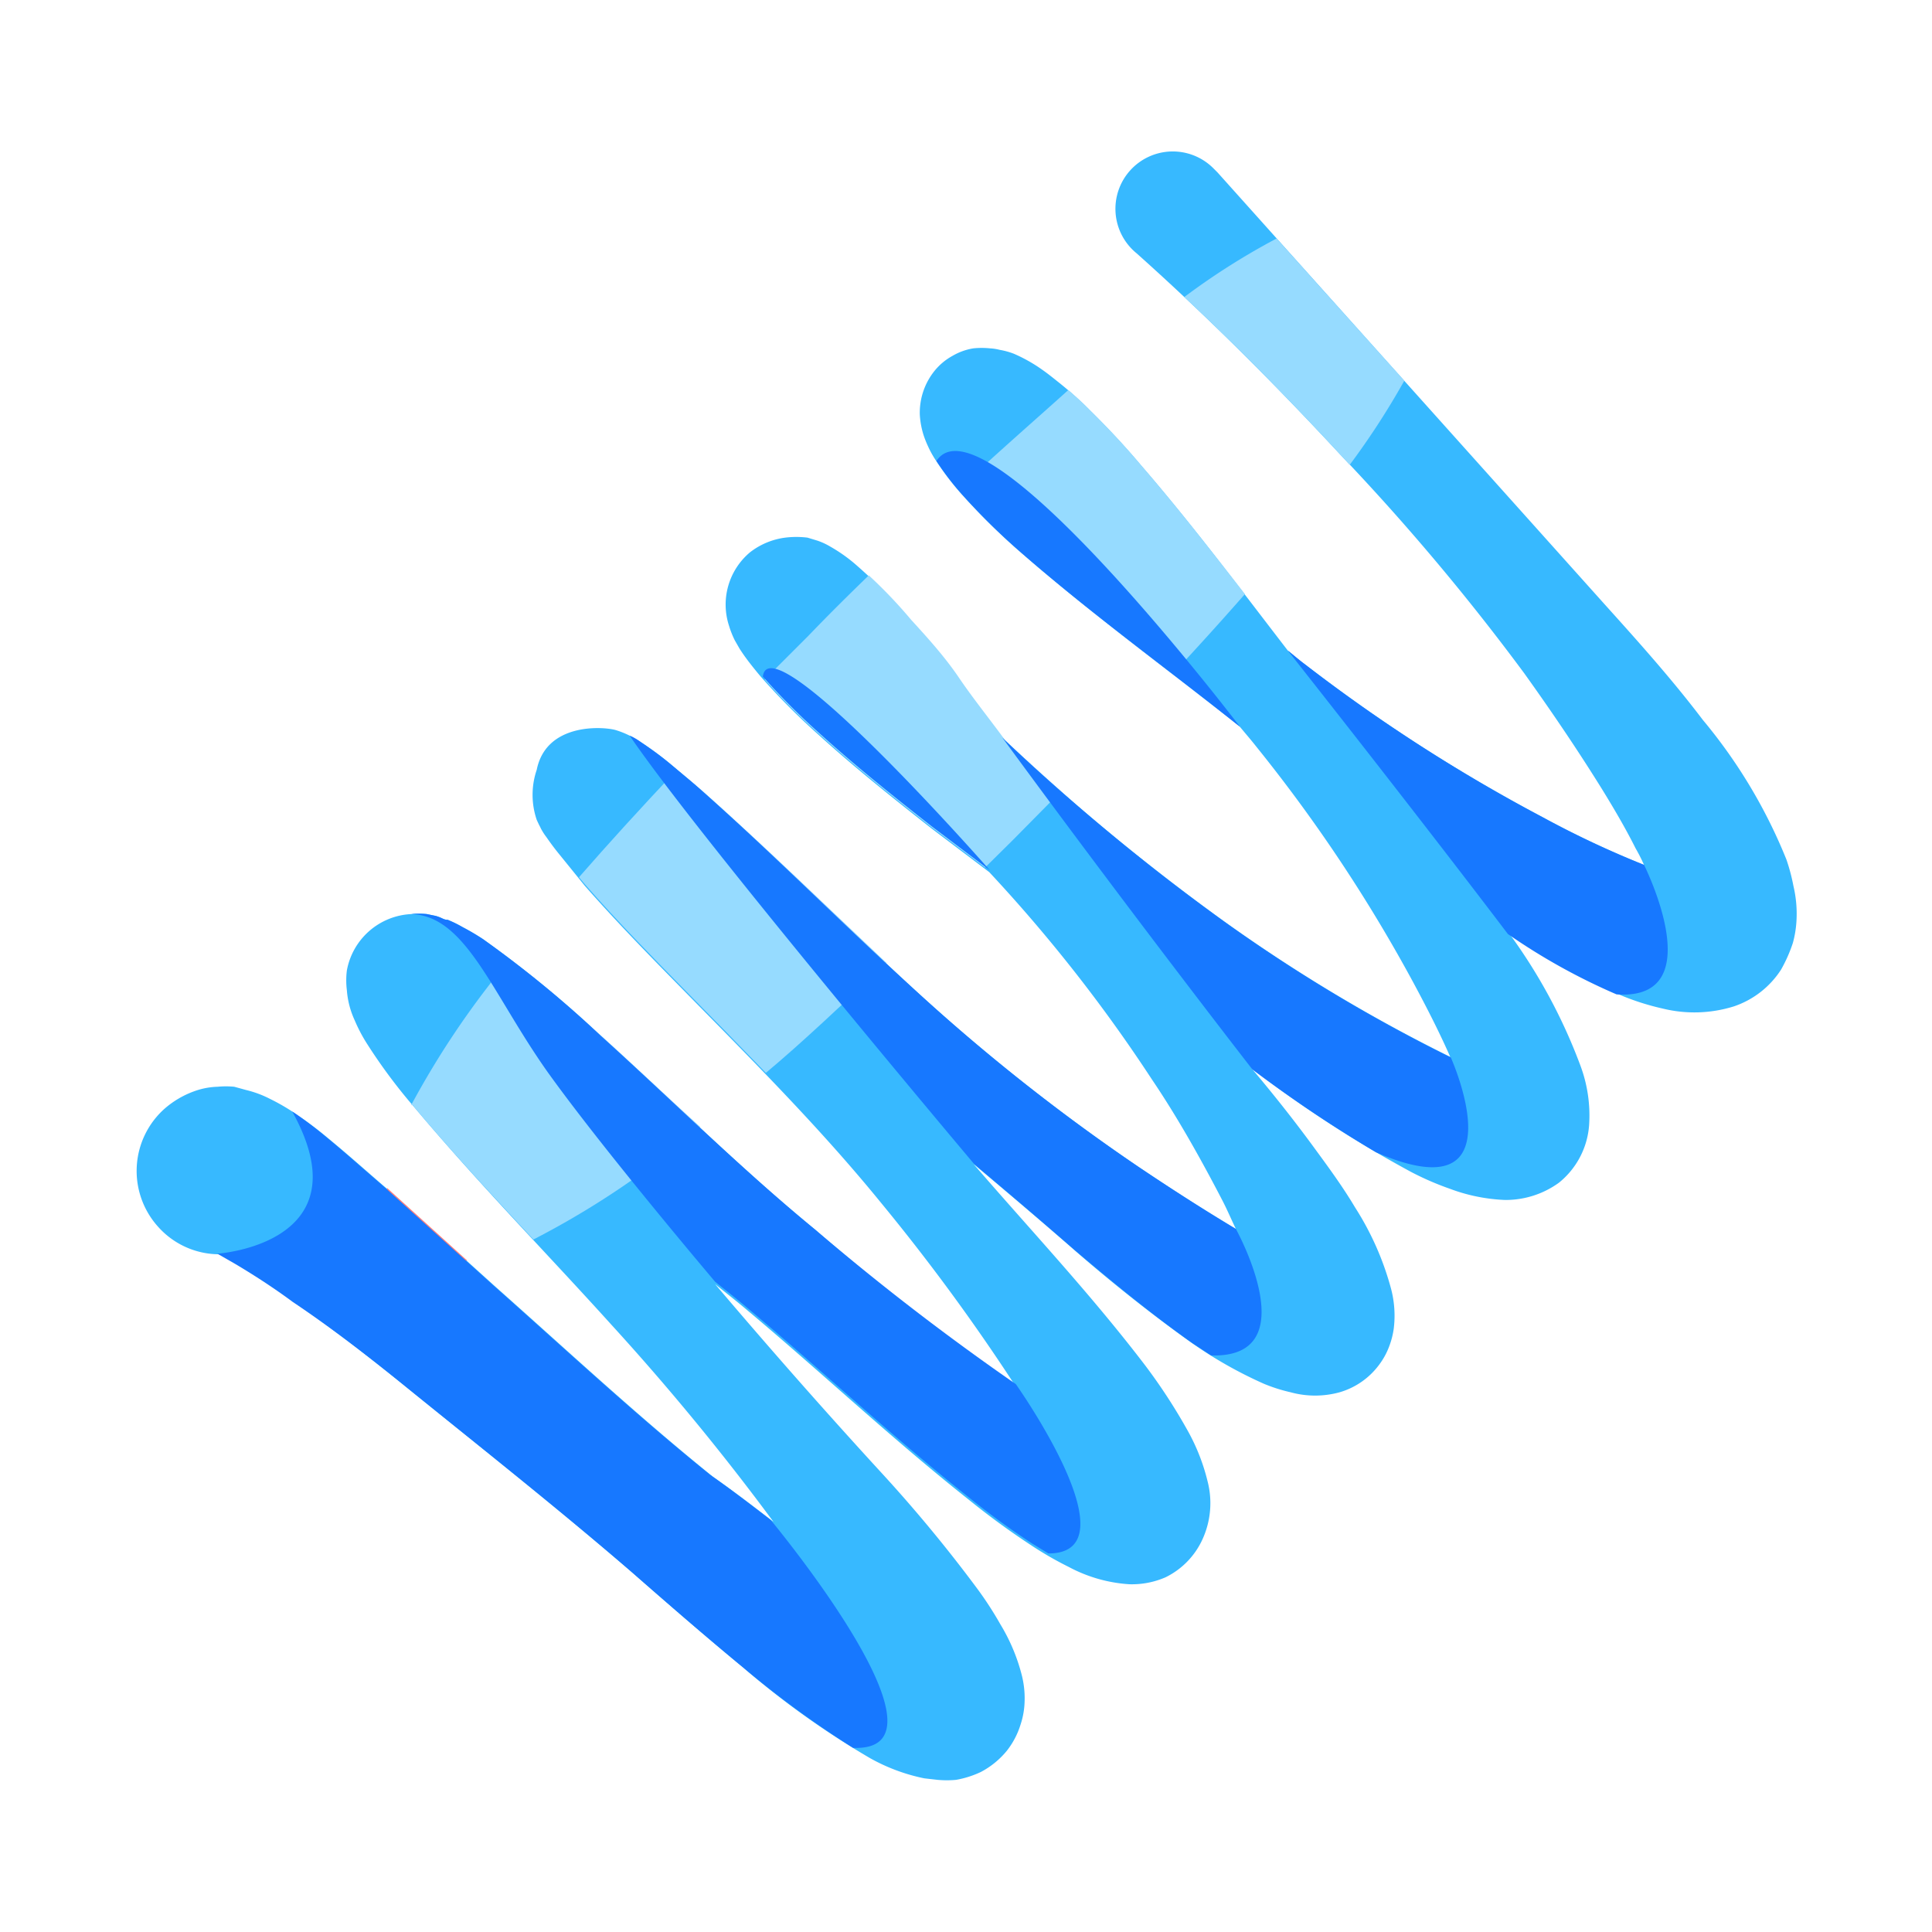 <svg xmlns="http://www.w3.org/2000/svg" viewBox="0 0 64 64"><defs><style>.cls-1{fill:#1a1a1a;opacity:0;}.cls-2{fill:#37b9ff;}.cls-3{fill:#ff7f7d;}.cls-4{fill:#96dbff;}.cls-5{fill:#1778ff;}</style></defs><title>Spring 2 Blue</title><g id="Layer_2" data-name="Layer 2"><g id="Layer_3" data-name="Layer 3"><rect class="cls-1" width="64" height="64"/><path class="cls-2" d="M59.41,29.35a6.35,6.35,0,0,0-.23-.87,17.27,17.27,0,0,0-2.77-4.63c-1-1.32-2.1-2.55-3.19-3.76L40.33,5.71l-.15-.15a1.9,1.9,0,1,0-2.53,2.83c2.35,2.1,4.6,4.35,6.75,6.67a76,76,0,0,1,6.09,7.24c.91,1.27,1.79,2.57,2.59,3.86.4.65.78,1.3,1.1,1.94a5.68,5.68,0,0,1,.28.55,31.51,31.51,0,0,1-3.36-1.58A55,55,0,0,1,43.22,22c-.19-.14-.37-.3-.56-.45-1.58-2.05-3.13-4.13-4.86-6.13-.53-.63-1.09-1.23-1.7-1.83a12.31,12.31,0,0,0-1-.9c-.19-.15-.37-.3-.6-.46a5.15,5.15,0,0,0-.91-.51,2.41,2.41,0,0,0-.47-.13,1.64,1.64,0,0,0-.32-.05,2.67,2.67,0,0,0-.56,0,2,2,0,0,0-.69.25,2,2,0,0,0-.65.57,2.21,2.21,0,0,0-.43,1.38,2.79,2.79,0,0,0,.12.66,3.34,3.34,0,0,0,.15.38,3.3,3.3,0,0,0,.26.47,9.36,9.36,0,0,0,.92,1.19,21.85,21.85,0,0,0,1.82,1.79c2.39,2.09,4.9,3.9,7.32,5.83.19.23.39.46.57.69a51.31,51.31,0,0,1,5.2,7.82c.43.8.86,1.64,1.21,2.44a53.77,53.77,0,0,1-7.49-4.49,71.09,71.09,0,0,1-7.26-6l-.11-.11c-.48-.65-1-1.3-1.44-1.95s-1-1.28-1.57-1.9a16.43,16.43,0,0,0-1.86-1.89,5.21,5.21,0,0,0-.8-.56,2.24,2.24,0,0,0-.43-.2l-.33-.1a3,3,0,0,0-.74,0,2.4,2.4,0,0,0-1.17.49,2.26,2.26,0,0,0-.69,2.43,3.1,3.1,0,0,0,.19.48l.16.28c.11.17.19.28.28.4s.32.41.47.58a22.49,22.49,0,0,0,1.82,1.83c1.23,1.12,2.5,2.13,3.77,3.13l1.93,1.46a50.94,50.94,0,0,1,5.39,6.87C39,37,39.79,38.41,40.5,39.78c.16.31.29.62.44.93-1.07-.64-2.16-1.34-3.23-2.06a64.34,64.34,0,0,1-7.44-5.89c-2.35-2.15-4.58-4.4-7-6.55-.3-.27-.62-.53-.94-.8s-.61-.5-1.15-.86a1.88,1.88,0,0,0-.32-.18,3,3,0,0,0-.48-.19c-.46-.12-2.29-.22-2.6,1.32a2.57,2.57,0,0,0,0,1.66c.11.24.09.18.14.29a2,2,0,0,0,.18.28c.18.26.32.44.46.61l.81,1c1.08,1.23,2.2,2.37,3.32,3.51,2.24,2.28,4.49,4.53,6.5,7a67.46,67.46,0,0,1,4.44,6.05A83.06,83.06,0,0,1,27,40.73c-2.44-2-4.72-4.27-7.11-6.43A36.87,36.87,0,0,0,16,31.11a7.7,7.7,0,0,0-.68-.4,3.75,3.75,0,0,0-.49-.24c-.14,0-.18-.07-.4-.13l-.29-.06a2.66,2.66,0,0,0-.52,0,2.28,2.28,0,0,0-2.13,1.87,2.65,2.65,0,0,0,0,.65,2.89,2.89,0,0,0,.26,1,5.26,5.26,0,0,0,.43.81,18.1,18.1,0,0,0,1.58,2.11c2.12,2.52,4.35,4.79,6.49,7.16a81.28,81.28,0,0,1,5.37,6.53c-.65-.5-1.3-1-2-1.49-2.48-2-4.8-4.16-7.2-6.29l-3.6-3.25c-.63-.54-1.24-1.09-1.92-1.65a12.77,12.77,0,0,0-1.13-.85,6.88,6.88,0,0,0-.83-.48,3.51,3.51,0,0,0-.78-.29L7.76,36a2.89,2.89,0,0,0-.55,0,2.46,2.46,0,0,0-.75.14,3.08,3.08,0,0,0-1,.58,2.76,2.76,0,0,0-.23,3.91,2.72,2.72,0,0,0,2.05.92l.61.35c.62.37,1.27.79,1.89,1.25C11,44,12.29,45,13.52,46c2.47,2,5,4,7.41,6.08,1.21,1.06,2.43,2.12,3.69,3.16a28.31,28.31,0,0,0,4.2,3,6.2,6.2,0,0,0,1.8.67l.44.05a3.34,3.34,0,0,0,.61,0,3.22,3.22,0,0,0,.82-.26,2.79,2.79,0,0,0,.86-.7,2.67,2.67,0,0,0,.46-.88,2.62,2.62,0,0,0,.13-.72,3.11,3.11,0,0,0-.09-.9,6.18,6.18,0,0,0-.71-1.69,11.61,11.61,0,0,0-.75-1.16,47.53,47.53,0,0,0-3.18-3.85c-1.9-2.07-3.73-4.15-5.52-6.26.36.29.72.57,1.06.86,2.46,2.06,4.79,4.26,7.38,6.31a25.38,25.38,0,0,0,2.06,1.5,11.54,11.54,0,0,0,1.22.7,4.9,4.9,0,0,0,2,.57,2.79,2.79,0,0,0,1.2-.23A2.6,2.6,0,0,0,39.83,51,2.88,2.88,0,0,0,40,49.06a6.66,6.66,0,0,0-.63-1.62,18.69,18.69,0,0,0-1.45-2.23c-1.82-2.38-3.79-4.47-5.67-6.65,1.12.94,2.23,1.88,3.34,2.85s2.5,2.09,3.88,3.07a14.15,14.15,0,0,0,2.4,1.36,5.4,5.4,0,0,0,.88.28,3.06,3.06,0,0,0,1.63,0,2.49,2.49,0,0,0,1.29-.89,2.43,2.43,0,0,0,.36-.66,2.67,2.67,0,0,0,.14-.56,3.49,3.49,0,0,0-.09-1.32A9.61,9.61,0,0,0,44.89,40c-.44-.74-.94-1.41-1.43-2.08-.64-.87-1.3-1.7-2-2.53a39.31,39.31,0,0,0,5.28,3.43,9.62,9.62,0,0,0,1.29.56,5.84,5.84,0,0,0,1.82.37,3,3,0,0,0,1.79-.57,2.7,2.7,0,0,0,1-1.89,4.73,4.73,0,0,0-.29-2A18.07,18.07,0,0,0,50,30.93a20.55,20.55,0,0,0,3.6,2,8.3,8.3,0,0,0,1.48.48,4.39,4.39,0,0,0,2.35-.07A3,3,0,0,0,59,32.12a4.92,4.92,0,0,0,.39-.88,3.46,3.46,0,0,0,.12-.73A4,4,0,0,0,59.41,29.35Z"/><path class="cls-3" d="M15.48,41.76l-2.66-2.41a2.34,2.34,0,0,0,.71,1.7A2.4,2.4,0,0,0,15.48,41.76Z"/><path class="cls-4" d="M42.29,7.9a23.24,23.24,0,0,0-3.06,1.94c1.78,1.67,3.51,3.43,5.17,5.22l.31.34a25.47,25.47,0,0,0,1.81-2.79Z"/><path class="cls-4" d="M33.2,24.39c-.48-.65-1-1.3-1.44-1.95s-1-1.28-1.57-1.9a16.17,16.17,0,0,0-1.41-1.48c-.64.62-1.3,1.27-2,2l-1.45,1.45a20.8,20.8,0,0,0,1.75,1.76c1.23,1.12,2.5,2.13,3.77,3.13l1.78,1.34.92-.91,1.6-1.62c-.63-.55-1.24-1.11-1.85-1.68Z"/><path class="cls-4" d="M36.1,13.58c-.22-.23-.46-.44-.71-.66-1.11,1-2.32,2.05-3.66,3.3l.21.24a21.85,21.85,0,0,0,1.82,1.79c1.66,1.45,3.38,2.77,5.08,4.08.88-.94,1.67-1.82,2.4-2.65-1.11-1.43-2.23-2.87-3.44-4.27C37.27,14.78,36.71,14.18,36.1,13.58Z"/><path class="cls-4" d="M22.42,25.5q-1.82,1.93-3.24,3.56l.21.25c1.08,1.23,2.2,2.37,3.32,3.51.89.9,1.78,1.81,2.66,2.72,1.2-1,2.52-2.26,4-3.64-2-1.89-4-3.83-6.09-5.69C23,26,22.71,25.74,22.42,25.5Z"/><path class="cls-4" d="M16.88,31.79a28.67,28.67,0,0,0-3.26,4.82l.05,0c1.3,1.56,2.65,3,4,4.45a28.31,28.31,0,0,0,5.53-3.73c-1.11-1-2.22-2.06-3.35-3.08C18.88,33.45,18,32.61,16.88,31.79Z"/><path class="cls-5" d="M53.55,32.94c3.18.22.91-4.29.91-4.29a31.51,31.51,0,0,1-3.36-1.58A55,55,0,0,1,43.22,22c-.19-.14-.37-.3-.56-.45,4.6,5.83,7.29,9.39,7.29,9.39A20.55,20.55,0,0,0,53.55,32.94Z"/><path class="cls-5" d="M31.94,16.46a21.85,21.85,0,0,0,1.82,1.79c2.39,2.09,4.9,3.9,7.32,5.83,0,0-8.5-11.18-10.06-8.81A9.36,9.36,0,0,0,31.94,16.46Z"/><path class="cls-5" d="M45.58,38.17c4.84,2.1,2.48-3.14,2.48-3.14a53.77,53.77,0,0,1-7.49-4.49,71.09,71.09,0,0,1-7.26-6l-.11-.11c4.36,5.95,8.29,11,8.29,11A45,45,0,0,0,45.58,38.17Z"/><path class="cls-5" d="M25.27,22.41a22.49,22.49,0,0,0,1.82,1.83c1.23,1.12,2.5,2.13,3.77,3.13l1.93,1.46S25.51,20.54,25.27,22.41Z"/><path class="cls-5" d="M35.6,41.41c1.24,1.05,2.5,2.09,3.88,3.07l.64.42c3.2.1.82-4.19.82-4.19-1.07-.64-2.16-1.34-3.23-2.06a64.34,64.34,0,0,1-7.44-5.89c-2.35-2.15-4.58-4.4-7-6.55-.3-.27-.62-.53-.94-.8s-.61-.5-1.15-.86a1.88,1.88,0,0,0-.32-.18c2.28,3.36,11.41,14.19,11.41,14.19C33.38,39.5,34.49,40.44,35.6,41.41Z"/><path class="cls-5" d="M18.16,35.54c1.88,2.62,5.53,6.92,5.53,6.92.36.29.72.57,1.06.86,2.46,2.06,4.79,4.26,7.38,6.31a25.38,25.38,0,0,0,2.06,1.5l.54.33c2.9,0-1.08-5.61-1.08-5.61A83.06,83.06,0,0,1,27,40.73c-2.44-2-4.72-4.27-7.11-6.43A36.87,36.87,0,0,0,16,31.11a7.7,7.7,0,0,0-.68-.4,3.75,3.75,0,0,0-.49-.24c-.14,0-.18-.07-.4-.13l-.29-.06a2.66,2.66,0,0,0-.52,0C15.44,30.33,16.29,32.91,18.16,35.54Z"/><path class="cls-5" d="M25.53,50.35c-.65-.5-1.3-1-2-1.49-2.48-2-4.8-4.16-7.2-6.29l-3.6-3.25c-.63-.54-1.24-1.09-1.92-1.65a12.77,12.77,0,0,0-1.13-.85c2.44,4.39-2.48,4.71-2.48,4.71l.61.35c.62.37,1.27.79,1.89,1.25C11,44,12.29,45,13.52,46c2.47,2,5,4,7.41,6.08,1.21,1.06,2.43,2.12,3.69,3.16a32.29,32.29,0,0,0,3.64,2.66C31.93,58.05,25.53,50.35,25.53,50.35Z"/></g></g></svg>